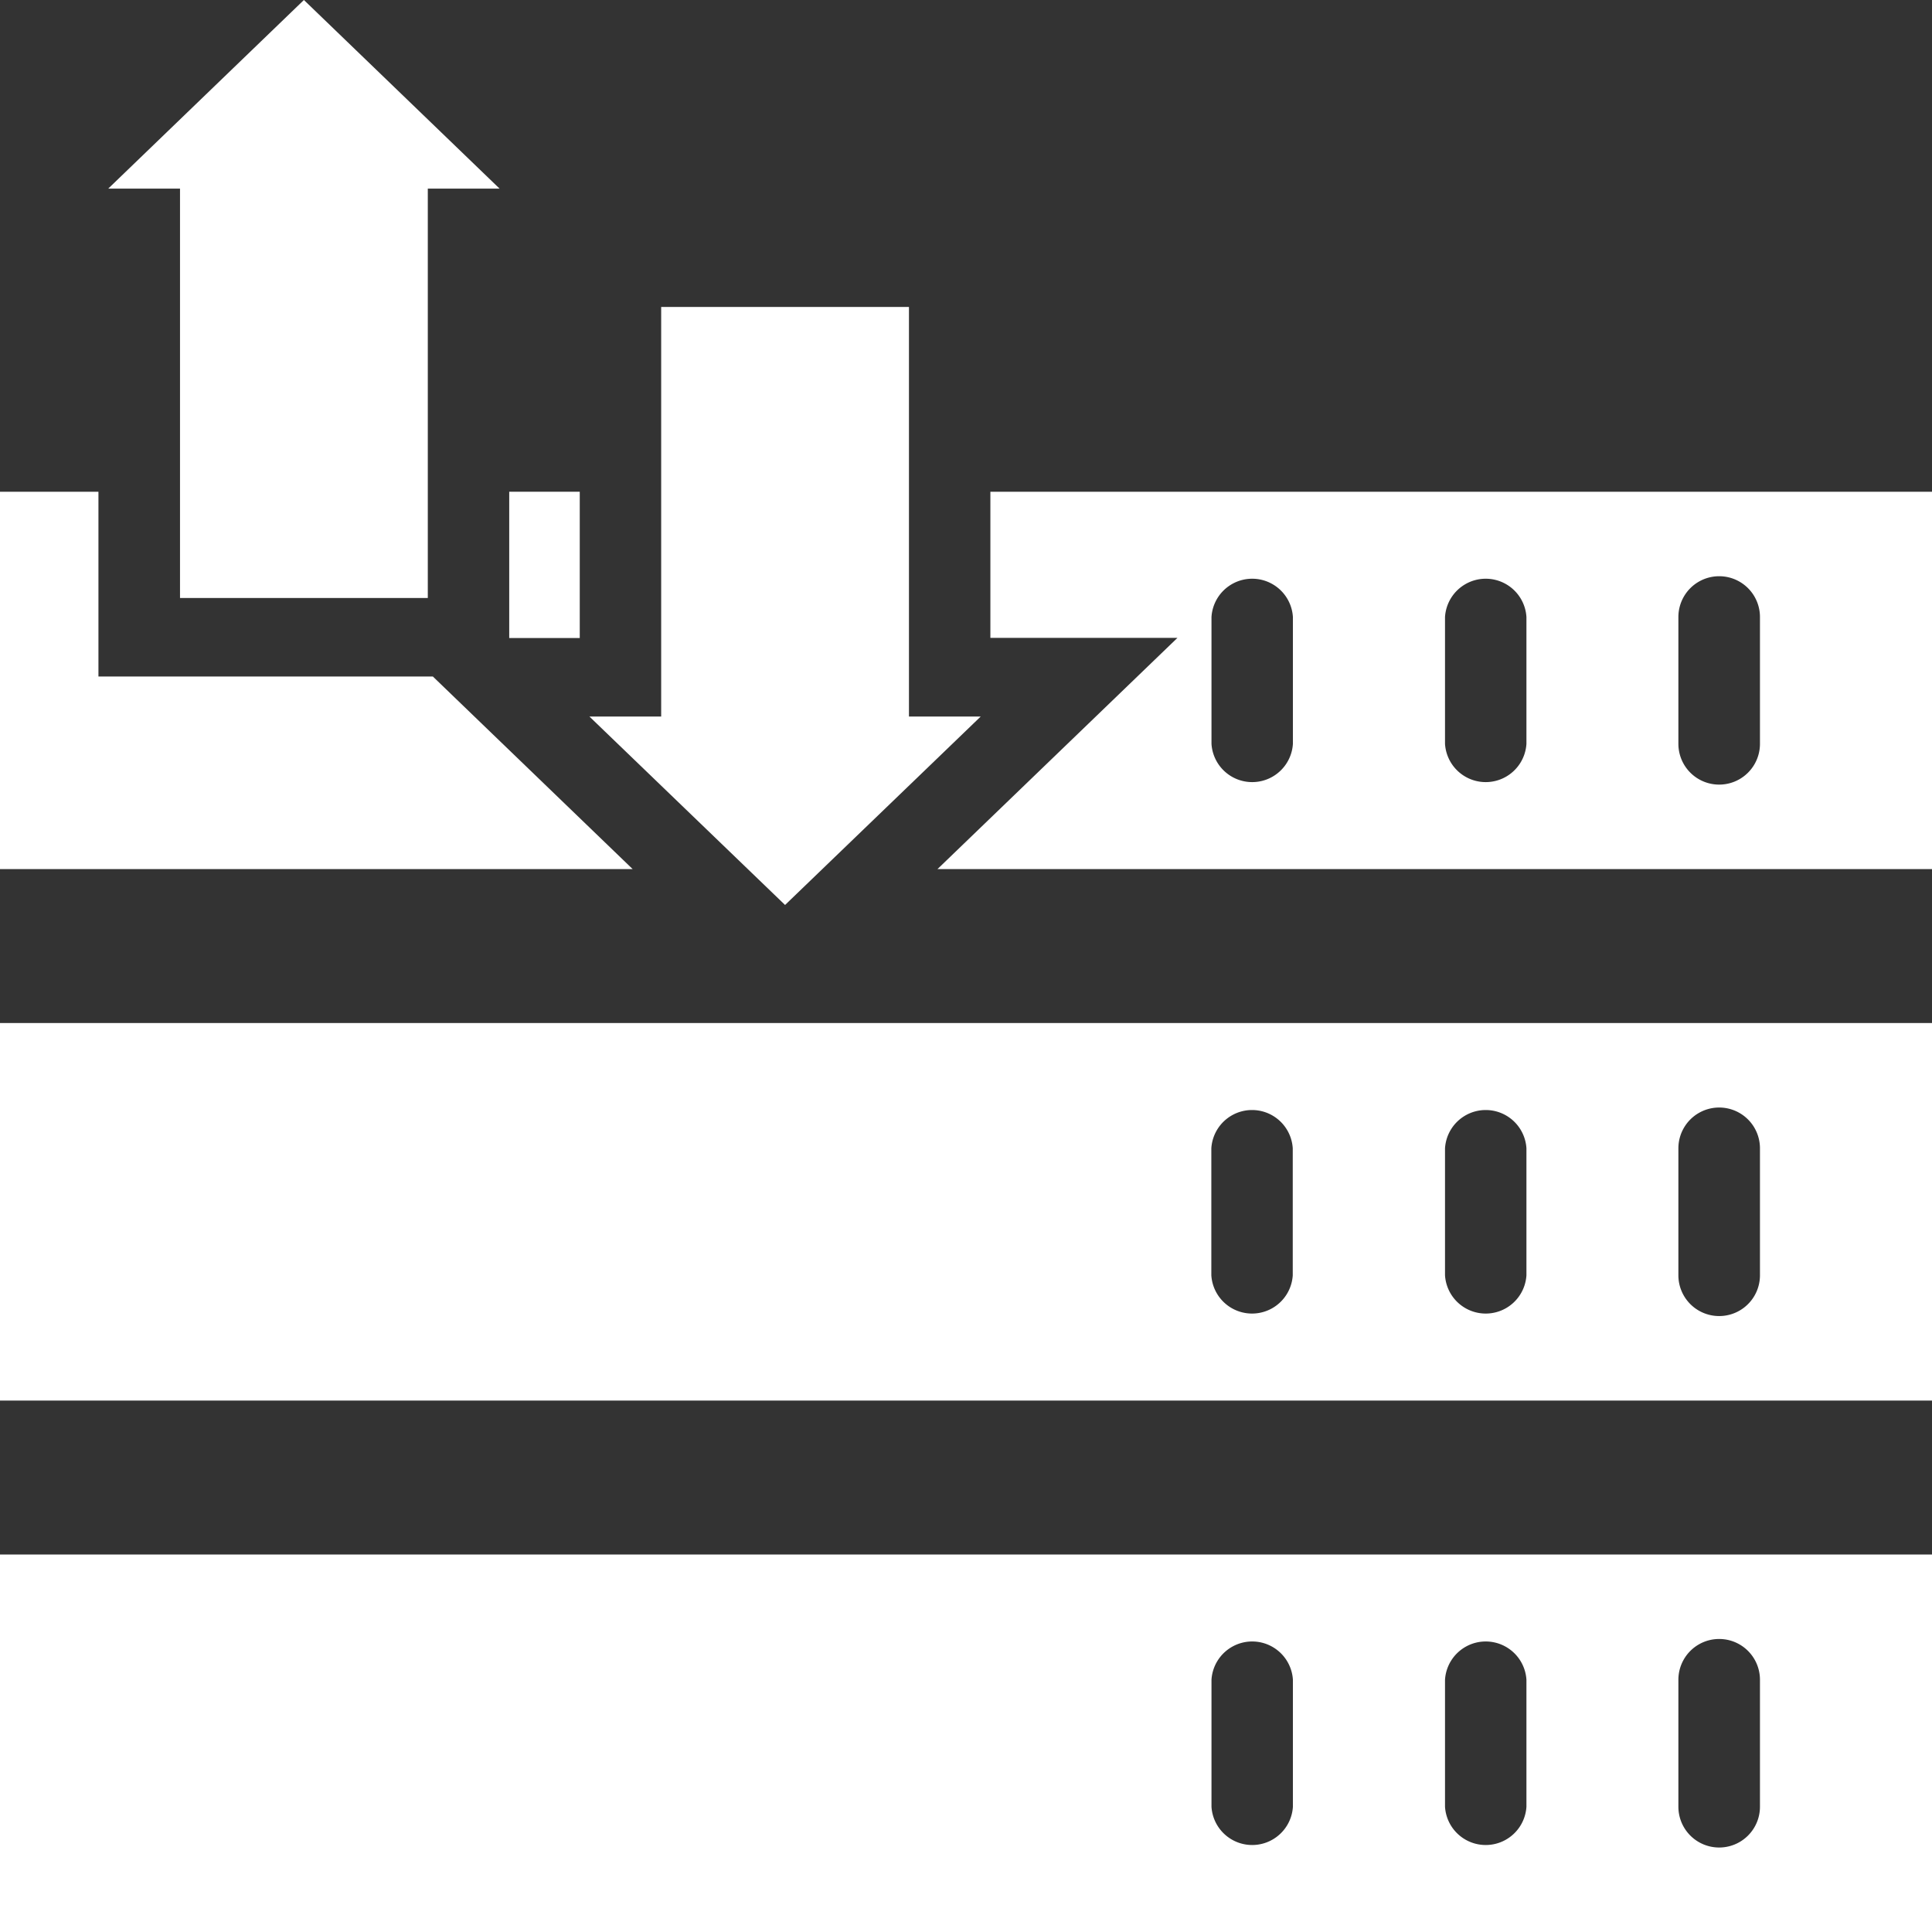 <svg xmlns="http://www.w3.org/2000/svg" viewBox="0 0 126 126">
  <rect x="0" y="0" width="126" height="126" fill="#333333" stroke="none"/>
  <defs>
    <style>
      .cls-1 {
        fill: #ffffff;
      }
    </style>
  </defs>
  <title>数据中台</title>
  <g id="图层_2" data-name="图层 2">
    <g id="Networking">
      <polygon class="cls-1" points="11.74 39 27.9 39 27.9 12.3 32.58 12.3 19.82 0 7.06 12.3 11.74 12.3 11.74 39" />
      <polygon class="cls-1"
        points="63.96 46.73 59.28 46.73 59.28 20.02 43.12 20.02 43.12 46.73 38.44 46.73 51.2 59.02 63.96 46.73" />
      <rect class="cls-1" x="33.21" y="32.07" width="4.6" height="9.54" />
      <polygon class="cls-1" points="28.23 44.12 6.42 44.12 6.42 32.07 0 32.07 0 56.68 41.26 56.68 28.23 44.12" />
      <path class="cls-1"
        d="M64.59,32.07V41.6h12.2L61.14,56.68H126V32.07ZM84.32,48.51a2.66,2.66,0,0,1-5.31,0V40.24a2.66,2.66,0,0,1,5.31,0Zm15.23,0a2.66,2.66,0,0,1-5.31,0V40.24a2.66,2.66,0,0,1,5.31,0Zm15.23,0a2.66,2.66,0,0,1-5.32,0V40.24a2.66,2.66,0,0,1,5.32,0Z" />
      <path class="cls-1"
        d="M0,91.34H126V66.72H0ZM109.46,74.89a2.66,2.66,0,0,1,5.32,0v8.28a2.66,2.66,0,0,1-5.32,0Zm-15.22,0a2.66,2.66,0,0,1,5.31,0v8.28a2.66,2.66,0,0,1-5.31,0ZM79,74.89a2.66,2.66,0,0,1,5.31,0v8.28a2.66,2.66,0,0,1-5.31,0Z" />
      <path class="cls-1"
        d="M0,126H126V101.38H0Zm109.46-16.45a2.66,2.66,0,0,1,5.32,0v8.28a2.66,2.66,0,0,1-5.32,0Zm-15.22,0a2.66,2.66,0,0,1,5.31,0v8.28a2.66,2.66,0,0,1-5.31,0Zm-15.23,0a2.66,2.66,0,0,1,5.31,0v8.28a2.66,2.66,0,0,1-5.31,0Z" />
    </g>
  </g>
</svg>